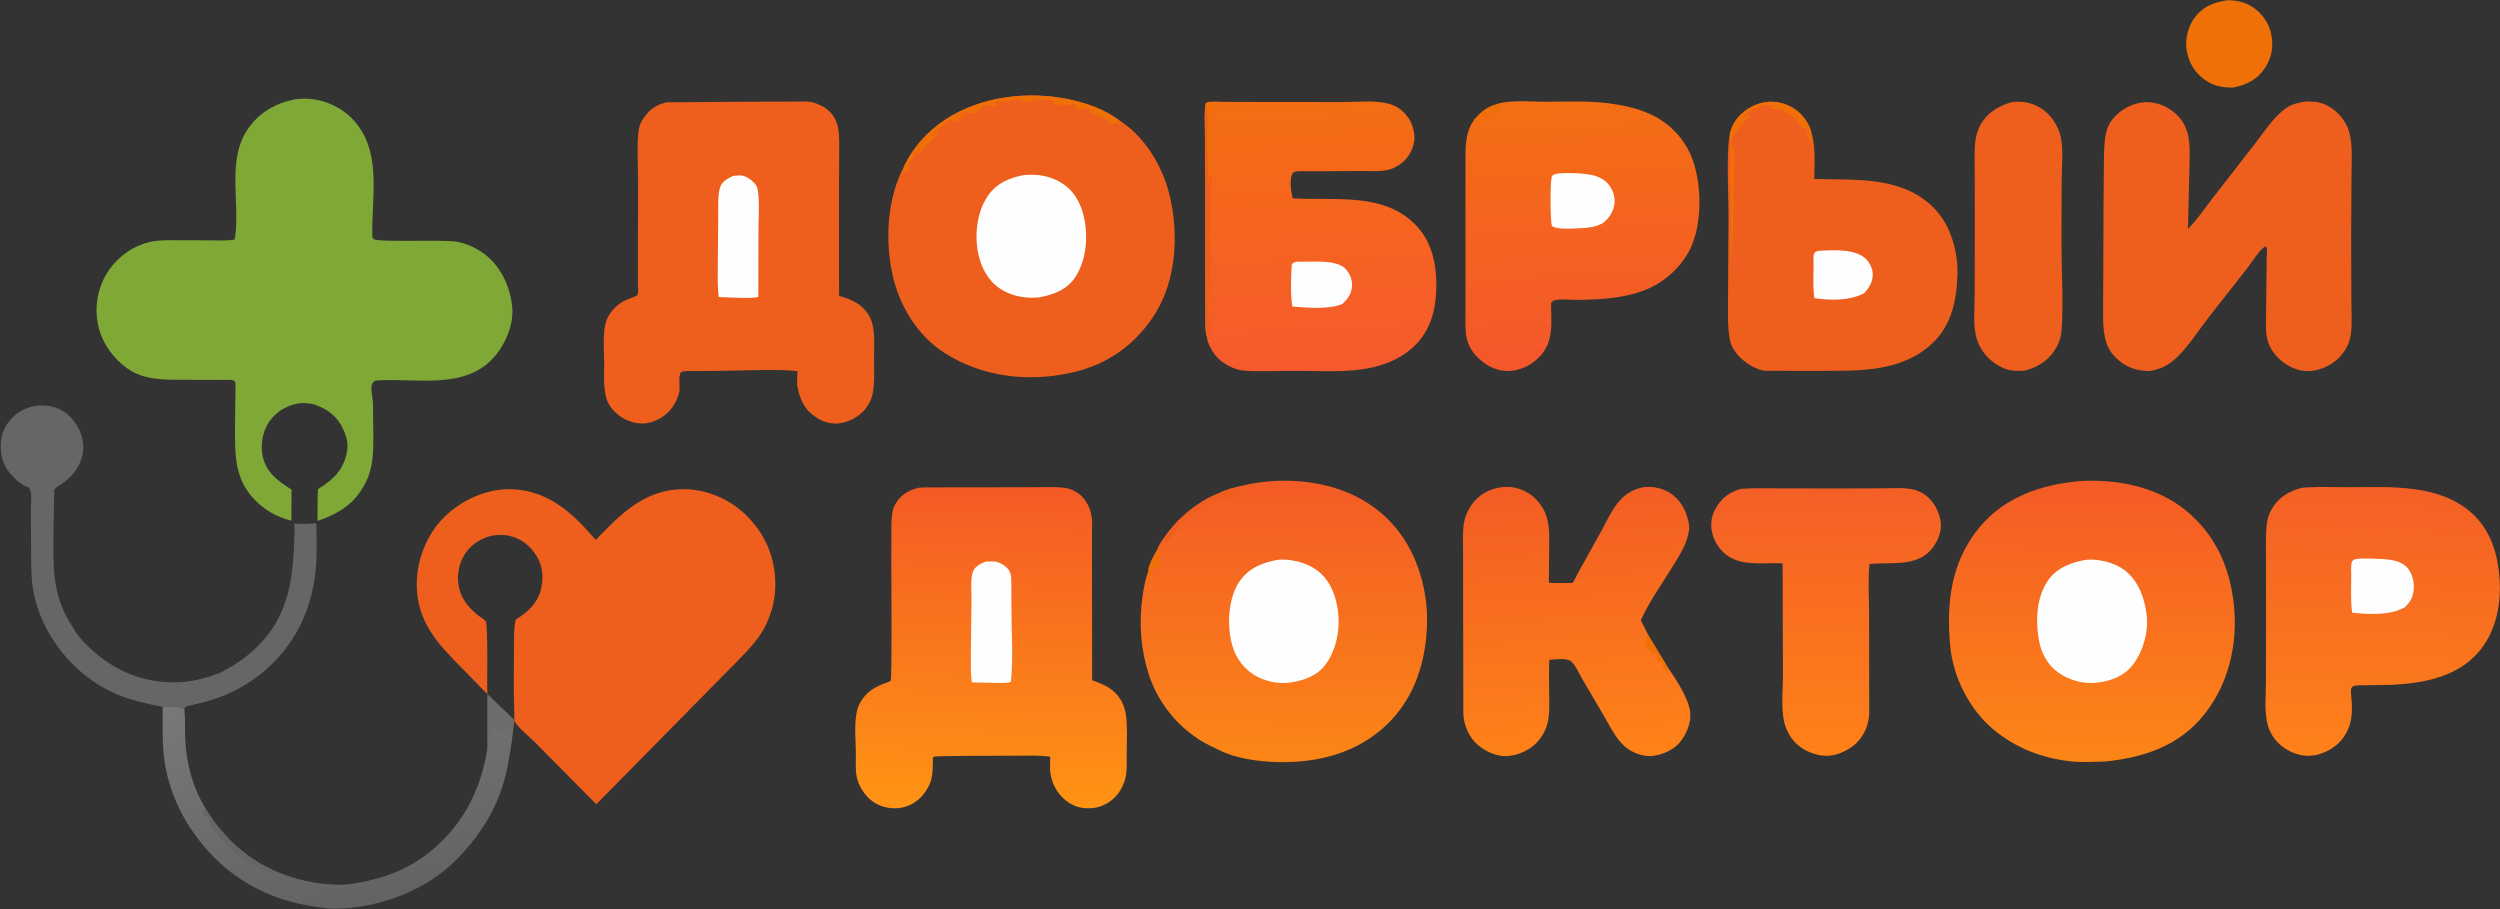 <svg width="308" height="112" viewBox="0 0 308 112" fill="none" xmlns="http://www.w3.org/2000/svg">
<rect x="0" y="0" width="308" height="112" fill="#333333" stroke="none"/>
<g clip-path="url(#clip0_234_1251)">
<path d="M63.388 88.726C63.093 91.16 62.984 91.658 62.984 91.658L62.335 90.998C62.117 90.786 61.731 90.811 61.449 90.736C61.188 90.666 60.971 90.487 60.758 90.324L60.539 90.338C60.466 90.562 60.466 90.666 60.474 90.901L60.434 91.16L60.594 91.419L60.524 91.479C60.199 91.775 60.229 91.91 60.105 92.306L60.042 92.438V85.496L63.388 88.726Z" fill="#6E6C6D"/>
<path d="M274.339 0.042C275.449 -0.01 276.512 0.231 277.46 0.83C278.608 1.556 279.507 2.774 279.798 4.128C280.125 5.647 279.918 7.009 279.085 8.313C278.137 9.796 276.831 10.428 275.177 10.783C273.899 10.805 272.763 10.631 271.689 9.876C270.359 8.941 269.645 7.708 269.383 6.108C269.17 4.81 269.599 3.247 270.364 2.195C271.373 0.807 272.73 0.291 274.339 0.042Z" fill="#EF7006"/>
<path d="M20.047 87.094C20.418 87.01 20.574 87.057 20.933 87.092C21.612 87.159 22.028 86.971 22.703 87.338L22.713 87.437C22.837 88.678 22.771 89.952 22.829 91.2C22.967 94.144 23.776 97.025 25.28 99.554C28.061 104.13 32.024 107.182 37.195 108.434C39.07 108.887 40.851 109.106 42.775 108.989C46.295 108.471 49.531 107.543 52.435 105.361C56.87 102.027 59.266 97.445 60.092 91.959L60.156 91.827C60.279 91.431 60.33 91.239 60.389 90.94V90.76V90.641L60.447 90.342C60.44 90.107 60.517 90.083 60.589 89.86L60.808 89.846C61.021 90.008 61.238 90.187 61.499 90.257C61.781 90.332 62.167 90.307 62.385 90.519L62.983 91.034C63.002 91.117 63.014 91.147 63.013 91.243C63.007 92.022 62.79 92.923 62.663 93.695C61.876 98.5 59.761 102.242 56.445 105.705C52.62 109.698 46.673 111.91 41.258 111.954C40.314 111.963 39.361 111.786 38.429 111.643C33.876 110.948 29.627 108.921 26.348 105.598C22.975 102.182 20.656 97.778 20.166 92.934C19.973 91.021 20.057 89.018 20.047 87.094Z" fill="url(#paint0_linear_234_1251)"/>
<path d="M25.28 99.554C28.061 104.13 32.024 107.182 37.195 108.434C39.07 108.888 40.851 109.107 42.775 108.989C43.033 109.028 43.433 108.908 43.616 109.05L43.318 109.185L43.366 109.366L43.16 109.426C43.019 109.314 42.926 109.238 42.751 109.187C41.824 109.548 41.209 109.351 40.289 109.318C39.889 109.305 39.324 109.389 38.956 109.247L38.986 109.098C38.853 109.06 38.738 109.02 38.618 108.951C38.368 108.804 37.995 109.031 37.71 109.002C37.366 108.967 37.208 108.987 36.867 109.066C36.75 109.006 36.676 108.974 36.544 108.963C36.22 108.935 35.924 108.838 35.655 108.653C35.452 108.514 35.043 108.664 34.81 108.588C34.567 108.511 34.402 108.229 34.188 108.135C34.075 108.085 33.824 108.079 33.695 108.061C33.424 108.022 33.301 107.934 33.08 107.763C32.797 107.546 32.562 107.507 32.224 107.429L32.282 107.303C32.091 107.198 31.725 107.059 31.577 106.914C31.506 106.845 31.44 106.624 31.366 106.579C31.251 106.51 31.005 106.559 30.881 106.497C30.688 106.401 30.582 106.169 30.356 106.084C30.143 106.004 30.104 105.713 29.931 105.598C29.874 105.561 29.639 105.633 29.577 105.597C29.352 105.467 29.209 105.159 28.953 105.019C28.758 104.912 28.63 104.763 28.46 104.624C27.755 104.049 26.982 103.102 26.422 102.367C26.139 101.996 26.022 101.482 25.648 101.21L25.591 101.171L25.931 101.111C25.729 100.914 25.806 100.856 25.688 100.684C25.574 100.516 25.386 100.398 25.19 100.362L25.068 100.343C24.95 99.888 25.077 99.963 25.28 99.554Z" fill="#676666"/>
<path d="M3.529 60.043C2.725 59.836 1.791 58.975 1.268 58.349C0.304 57.194 -0.024 55.823 0.121 54.325C0.241 53.086 0.92 51.909 1.865 51.133C2.948 50.244 4.397 49.804 5.781 49.982C7.224 50.166 8.27 50.766 9.157 51.948C9.972 53.033 10.415 54.39 10.209 55.755C9.988 57.213 9.107 58.521 7.939 59.371C7.514 59.68 7.072 59.93 6.681 60.288L6.585 65.965C6.566 68.752 6.49 71.581 7.44 74.243C7.704 74.984 8.031 75.708 8.42 76.389L9.383 77.945C9.434 78.02 9.683 78.327 9.689 78.397C12.653 81.773 16.188 83.811 20.699 84.055C23 84.18 25.028 83.686 27.164 82.869C30.875 80.978 33.819 78.193 35.17 74.097C35.901 71.878 36.141 69.503 36.223 67.176C36.254 66.3 36.329 65.385 36.245 64.512C37.179 64.573 38.041 64.569 38.971 64.451C39.016 66.359 39.08 68.364 38.888 70.261C38.464 74.436 36.905 78.226 34.035 81.274C32.303 83.113 30.192 84.59 27.882 85.561C27.036 85.916 26.162 86.22 25.28 86.465L23.481 86.907C23.364 86.934 23.04 86.967 22.949 87.029C22.871 87.082 22.767 87.258 22.703 87.338C22.028 86.971 21.612 87.159 20.933 87.092C20.574 87.057 20.418 87.011 20.047 87.094C18.063 86.684 16.068 86.273 14.199 85.455C9.082 83.215 4.951 78.12 4.052 72.48C3.844 71.173 3.856 69.815 3.835 68.494L3.802 62.629C3.803 61.871 4.025 60.642 3.529 60.043Z" fill="#676666"/>
<path d="M247.852 12.58C249.011 12.435 250.086 12.594 251.123 13.144C252.367 13.803 253.371 15.111 253.778 16.465C254.277 18.129 254.004 20.376 253.996 22.137L253.972 30.061C253.977 33.561 254.241 37.197 253.982 40.684C253.931 41.367 253.784 42 253.461 42.607C252.561 44.293 251.315 45.118 249.542 45.645C248.343 45.753 247.427 45.716 246.338 45.112C244.978 44.358 243.935 43.169 243.505 41.642C243.053 40.041 243.281 37.915 243.284 36.256L243.297 27.588L243.288 21.295C243.287 20.094 243.222 18.845 243.332 17.649C243.407 16.815 243.633 16.029 244.041 15.3C244.858 13.844 246.319 13.013 247.852 12.58Z" fill="#EE5F1E"/>
<path d="M214.511 60.227C216.022 60.109 217.566 60.166 219.082 60.168L226.63 60.18L232.096 60.163C233.085 60.159 234.155 60.076 235.134 60.2C235.915 60.3 236.647 60.553 237.274 61.04C238.29 61.831 238.968 63.132 239.106 64.421C239.225 65.525 238.711 66.707 238.047 67.555C236.185 69.928 232.933 69.207 230.316 69.489C230.112 71.489 230.269 73.66 230.272 75.678L230.287 87.89C230.225 89.159 229.828 90.246 229.011 91.219C228.161 92.234 226.619 93.012 225.309 93.106C223.956 93.203 222.377 92.599 221.37 91.677C220.617 90.99 220.018 89.909 219.801 88.908C219.419 87.155 219.655 84.955 219.656 83.14L219.62 69.41C217.556 69.272 215.186 69.739 213.288 68.743C212.174 68.16 211.332 67.048 210.985 65.834C210.688 64.794 210.798 63.642 211.332 62.701C212.113 61.325 213.035 60.636 214.511 60.227Z" fill="url(#paint1_linear_234_1251)"/>
<path d="M205.436 82.166C206.432 83.633 208.088 86.049 208.24 87.825C208.354 89.145 207.717 90.567 206.875 91.547C206.08 92.473 204.571 93.075 203.382 93.147C202.258 93.215 200.891 92.635 200.067 91.87C199.046 90.922 198.338 89.465 197.64 88.268L194.844 83.491C194.522 82.931 194.043 81.868 193.554 81.472C192.992 81.017 191.576 81.25 190.874 81.298C190.794 82.814 190.86 84.365 190.866 85.883C190.874 88.033 190.952 89.577 189.484 91.312C188.58 92.381 187.077 93.049 185.707 93.147C184.405 93.24 182.91 92.553 181.957 91.674C180.99 90.782 180.338 89.32 180.286 88.001L180.257 73.463L180.251 67.867C180.251 66.723 180.17 65.476 180.373 64.352C180.55 63.379 181.1 62.32 181.775 61.61C182.808 60.523 184.265 59.967 185.74 59.983C187.052 59.998 188.343 60.579 189.256 61.532C191.015 63.371 190.874 65.288 190.856 67.656L190.818 71.796C191.607 71.853 192.395 71.83 193.185 71.817C193.268 71.816 193.673 71.842 193.731 71.808C193.841 71.741 194.238 70.905 194.321 70.753L197.282 65.419C197.955 64.196 198.582 62.778 199.498 61.732C200.098 61.047 200.726 60.602 201.566 60.273C202.804 59.789 204.109 59.938 205.297 60.483C206.446 61.01 207.295 62.089 207.726 63.28C207.917 63.809 208.146 64.552 208.102 65.115C207.959 66.927 206.823 68.564 205.901 70.058C204.641 72.097 203.122 74.233 202.149 76.416L203.034 78.178L203.058 78.239L205.436 82.166Z" fill="url(#paint2_linear_234_1251)"/>
<path d="M205.436 82.165C205.458 82.363 205.511 82.58 205.45 82.773L205.352 82.724C205.228 82.647 205.011 82.396 204.979 82.252C204.924 82.004 204.851 81.921 204.674 81.734C204.568 81.623 204.603 81.548 204.598 81.397C204.538 81.54 204.47 81.601 204.354 81.699L204.133 81.367L204.216 81.248C204.177 80.887 204.146 80.622 203.893 80.35L203.746 80.588L203.549 80.498C203.144 80.253 202.754 79.509 202.688 79.034C202.661 78.841 202.738 78.773 202.835 78.615L202.793 78.457C202.88 78.375 202.962 78.309 203.058 78.239L205.436 82.165Z" fill="#EF7006"/>
<path d="M213.096 16.831C213.069 16.487 213.291 15.864 213.435 15.537C213.968 14.325 215.205 13.324 216.409 12.87C217.782 12.354 219.168 12.45 220.488 13.072C221.691 13.639 222.622 14.746 223.07 16C223.731 17.873 223.521 20.08 223.521 22.05C228.688 22.205 234.548 21.642 238.443 25.825C240.352 27.875 241.231 31.011 241.156 33.803C241.069 36.988 240.446 40.04 238.08 42.279C234.263 45.891 228.996 45.671 224.136 45.689L217.598 45.685C216.391 45.637 214.887 44.639 214.111 43.756C213.638 43.217 213.228 42.521 213.102 41.802C212.798 40.067 212.898 38.147 212.894 36.386L212.956 26.985C212.975 23.997 212.742 20.907 212.941 17.936C212.966 17.569 212.987 17.183 213.096 16.831Z" fill="#EE5F1E"/>
<path d="M213.096 16.831C213.069 16.487 213.291 15.864 213.435 15.537C213.968 14.325 215.205 13.324 216.409 12.87C217.782 12.354 219.168 12.45 220.488 13.072C221.691 13.639 222.622 14.746 223.07 16L223.138 17.53L223.003 17.589C222.918 17.116 222.614 17.065 222.563 16.573L222.827 16.603C222.827 16.187 222.666 16.221 222.503 15.873L222.308 15.757L222.209 15.973L222.19 15.915C222.038 15.476 221.672 15.342 221.433 14.965C221.36 14.85 221.263 14.792 221.152 14.718L221.092 14.533C220.85 14.415 220.62 14.078 220.475 14.033C220.226 13.957 220.088 13.896 219.884 13.73C219.28 13.239 218.559 13.632 217.918 13.192L218.565 13.133L218.391 12.926L218.325 12.94C218.167 12.971 218.056 12.99 217.899 12.952C217.435 12.838 216.784 13.093 216.381 13.326C216.273 13.388 216.21 13.406 216.095 13.437C215.929 13.482 215.87 13.529 215.748 13.644C215.431 13.942 214.849 14.138 214.653 14.569C215.104 14.503 215.095 14.061 215.64 14.245L215.567 14.441C215.185 14.48 215.191 14.768 214.858 14.837V14.902C214.851 15.032 214.81 15.149 214.774 15.273L214.696 15.326C214.348 15.566 214.226 15.722 214.069 16.111C213.51 16.509 213.621 16.675 213.393 17.273C213.3 17.517 213.335 17.754 213.36 18.009L213.549 17.995C213.643 18.419 213.62 18.821 213.653 19.248C213.696 19.818 213.621 20.453 213.621 21.032C213.62 21.82 213.688 22.674 213.585 23.453C213.529 23.886 213.489 24.542 213.575 24.962C213.634 25.247 213.555 25.557 213.545 25.846L213.516 27.701C213.517 27.953 213.469 28.225 213.611 28.433L213.448 28.658C213.493 28.809 213.553 28.902 213.503 29.054C213.377 29.446 213.511 29.853 213.377 30.287L213.27 32.607L213.204 21.558C213.19 20.064 213.331 18.287 213.096 16.831Z" fill="#EF7006"/>
<path d="M223.95 30.932L224.214 30.892C225.875 30.797 228.583 30.649 229.856 31.874C230.345 32.345 230.708 33.08 230.719 33.775C230.733 34.73 230.286 35.468 229.651 36.132C227.879 37.064 225.477 37.033 223.528 36.729C223.344 35.443 223.429 34.03 223.431 32.73C223.431 32.264 223.353 31.587 223.53 31.159C223.572 31.055 223.843 30.979 223.95 30.932Z" fill="#FEFEFE"/>
<path d="M283.582 60.095L284.049 60.054C285.912 59.939 287.847 60.032 289.718 60.022C294.67 59.996 300.558 59.646 304.531 63.224C306.879 65.34 307.78 68.351 307.952 71.449C308.132 74.672 307.451 77.962 305.283 80.415C302.633 83.417 298.56 84.166 294.797 84.361L291.383 84.425C290.97 84.436 290.389 84.385 289.999 84.511C289.771 84.584 289.686 84.72 289.655 84.957C289.601 85.366 289.7 85.91 289.725 86.328C289.807 87.772 289.766 88.977 289.071 90.282C288.358 91.621 287.109 92.511 285.69 92.928C284.384 93.312 283.043 93.074 281.861 92.417C280.701 91.772 279.764 90.684 279.399 89.374C278.946 87.745 279.158 85.693 279.164 84.001L279.177 76.627L279.175 69.278C279.175 67.794 279.112 66.273 279.24 64.795C279.3 64.106 279.499 63.37 279.841 62.77C280.692 61.279 281.992 60.508 283.582 60.095Z" fill="url(#paint3_linear_234_1251)"/>
<path d="M290.28 68.863C291.155 68.771 292.11 68.814 292.989 68.848C294.19 68.894 295.732 68.975 296.596 69.96C297.166 70.61 297.428 71.619 297.378 72.476C297.319 73.522 296.987 74.141 296.249 74.833C294.348 75.856 291.88 75.687 289.782 75.486C289.58 73.975 289.678 72.337 289.675 70.807C289.675 70.323 289.587 69.59 289.792 69.151C289.883 68.952 290.086 68.936 290.28 68.863Z" fill="#FEFEFE"/>
<path d="M184.027 12.96C185.756 12.226 188.376 12.542 190.25 12.536C192.839 12.528 195.529 12.399 198.101 12.717C199.794 12.926 201.422 13.266 203.01 13.928C205.4 14.925 207.381 16.844 208.382 19.284C209.632 22.332 209.735 27.07 208.471 30.132C207.453 32.599 205.275 34.66 202.853 35.654C200.141 36.768 197.168 36.918 194.278 36.942C193.465 36.949 192.324 36.805 191.547 36.986C191.27 37.05 191.219 37.166 191.087 37.393C191.1 39.774 191.473 42.095 189.646 43.983C188.629 45.035 187.17 45.722 185.713 45.707C184.233 45.693 182.949 44.973 181.928 43.915C181.311 43.273 180.842 42.434 180.675 41.55C180.488 40.564 180.548 39.456 180.546 38.452L180.551 33.482L180.548 18.906C180.57 17.419 180.722 15.947 181.632 14.724C182.299 13.96 183.059 13.287 184.027 12.96Z" fill="url(#paint4_linear_234_1251)"/>
<path d="M184.027 12.96L185.142 12.91L185.095 13.027L184.693 13.102C184.892 13.217 185.065 13.291 185.286 13.354L185.153 13.379C184.107 13.587 183.529 14.285 182.701 14.871L182.548 14.748C182.701 14.469 182.878 14.278 183.107 14.06L182.931 14.052C182.684 14.294 182.447 14.548 182.168 14.751C181.94 14.918 181.785 15.259 181.646 15.504L181.528 15.436L181.632 14.724C182.299 13.96 183.06 13.287 184.027 12.96Z" fill="#EF7006"/>
<path d="M192.299 21.345C193.446 21.282 194.701 21.334 195.837 21.507C196.772 21.649 197.727 22.079 198.294 22.876C198.786 23.571 199.03 24.441 198.872 25.29C198.702 26.207 198.17 26.989 197.428 27.513C196.48 27.982 195.662 28.087 194.621 28.121C193.845 28.147 191.716 28.329 191.185 27.82C190.987 27.044 190.946 22.226 191.221 21.658C191.529 21.404 191.917 21.397 192.299 21.345Z" fill="#FEFEFE"/>
<path d="M284.17 12.494L285.277 12.546C286.643 12.744 287.788 13.533 288.611 14.634C289.226 15.457 289.514 16.353 289.64 17.372C289.81 18.747 289.713 20.215 289.705 21.6L289.663 29.033L289.685 36.936C289.689 38.346 289.815 39.919 289.606 41.31C289.419 42.552 288.624 43.792 287.636 44.533C286.493 45.392 285.019 45.901 283.593 45.659C281.776 45.352 279.965 43.852 279.403 42.06C279.064 40.983 279.183 39.547 279.183 38.424L279.253 32.084C279.26 31.624 279.396 30.671 279.151 30.333C278.488 30.573 277.394 32.358 276.922 32.965L272.074 39.137C270.727 40.876 269.378 43.087 267.688 44.468C266.811 45.184 265.895 45.547 264.786 45.715C263.081 45.679 261.829 45.228 260.577 43.976C259.148 42.548 259.099 40.522 259.101 38.616L259.159 24.992L259.199 20.016C259.219 18.855 259.209 17.651 259.441 16.51C259.633 15.56 260.032 14.875 260.713 14.199C261.708 13.211 263.204 12.546 264.604 12.59C266.05 12.635 267.432 13.298 268.408 14.377C268.978 15.007 269.363 15.752 269.556 16.582C269.877 17.96 269.748 19.581 269.729 20.988L269.556 28.193C270.643 27.137 271.568 25.735 272.506 24.53L277.92 17.559C279.044 16.094 280.115 14.405 281.624 13.336C282.397 12.788 283.259 12.619 284.17 12.494Z" fill="#EE5F1E"/>
<path d="M148.557 12.703C148.67 12.634 148.751 12.579 148.884 12.558C149.518 12.461 150.313 12.551 150.96 12.552L155.564 12.567L165.498 12.572C167.19 12.573 169.324 12.336 170.955 12.748C172.094 13.036 172.85 13.583 173.528 14.548C174.039 15.275 174.366 16.552 174.224 17.432C174.041 18.555 173.417 19.595 172.497 20.244C171.978 20.61 171.42 20.85 170.798 20.968C169.788 21.158 168.618 21.064 167.589 21.069L161.59 21.101C160.979 21.111 160.099 21.025 159.527 21.166C159.205 21.246 159.119 21.639 159.069 21.921C158.917 22.76 159.075 23.61 159.265 24.428C164.541 24.77 170.764 23.567 174.727 28.06C176.657 30.247 177.101 33.36 176.927 36.2C176.768 38.798 175.958 41.114 173.989 42.873C172.612 44.103 170.875 44.856 169.093 45.261C166.028 45.959 162.523 45.677 159.384 45.685C157.369 45.691 155.291 45.796 153.284 45.666C152.11 45.59 150.613 44.811 149.839 43.905C149.296 43.271 148.744 42.25 148.663 41.408C148.459 40.647 148.504 39.759 148.5 38.973L148.488 35.06L148.457 23.328L148.448 16.413C148.448 15.244 148.347 13.967 148.519 12.812L148.557 12.703Z" fill="url(#paint5_linear_234_1251)"/>
<path d="M148.557 12.703L148.622 12.715C150.522 13.054 152.764 12.85 154.701 12.843L166.495 12.854C166.02 12.98 165.481 12.929 164.993 12.931L162.405 12.933L152.404 12.92C151.508 12.921 150.118 12.739 149.279 13.012L149.178 12.964L149.237 13.162L149.796 13.132L149.884 12.984L150.012 13.04C150.752 13.348 152.12 13.166 152.942 13.162C153.158 13.015 153.217 13.046 153.471 13.102L153.602 13.135C153.992 13.228 154.506 13.181 154.909 13.186L154.815 13.329C154.1 13.419 153.341 13.333 152.617 13.331L149.187 13.349L149.178 15.856L149.219 15.928C149.478 16.478 149.04 17.228 149.285 17.869L149.231 17.963C149.061 18.306 149.134 19.59 149.202 19.983C149.228 20.131 149.235 20.255 149.238 20.403C149.249 20.722 149.248 21.163 149.06 21.439C148.884 21.715 148.954 22.387 148.944 22.735L148.848 22.699L148.814 19.189C148.808 19.021 148.707 18.916 148.702 18.751C148.676 17.815 148.911 14.034 148.649 13.462C148.554 13.253 148.543 13.039 148.519 12.812L148.557 12.703Z" fill="#EF7006"/>
<path d="M148.519 12.812C148.543 13.039 148.554 13.254 148.649 13.462C148.911 14.034 148.676 17.815 148.702 18.751C148.707 18.917 148.808 19.021 148.814 19.189L148.848 22.7L148.944 22.735C148.954 22.388 148.884 21.715 149.06 21.439L149.328 22.097L149.295 22.161C149.187 22.38 149.16 22.492 149.178 22.735L149.312 22.862L149.198 23.299C149.016 23.943 149.455 24.598 149.196 25.217C149.109 25.425 149.182 25.641 149.22 25.855C149.248 26.021 149.245 26.147 149.211 26.312C149.14 26.666 149.129 27.19 149.314 27.505L149.178 27.702L149.197 27.811C149.256 28.188 149.174 28.627 149.175 29.012C149.176 29.696 149.255 30.398 149.189 31.08C149.143 31.564 149.367 32.117 149.121 32.547L149.14 32.641C149.197 32.956 149.151 33.301 149.177 33.622C149.221 34.146 149.12 34.623 149.208 35.163L149.073 35.474C148.958 35.261 148.981 34.971 148.973 34.731C148.863 35.138 148.863 35.721 148.943 36.137C148.97 35.983 148.987 35.84 149.068 35.704C149.165 35.95 149.181 35.949 149.084 36.185C149.044 36.282 148.993 36.356 148.929 36.438L148.884 39.906H149.002V38.59C149.216 38.856 149.185 40.553 149.121 40.977C149.101 41.105 149.036 41.231 148.973 41.343C148.875 41.355 148.742 41.348 148.663 41.408C148.459 40.647 148.504 39.759 148.5 38.974L148.488 35.06L148.457 23.328L148.448 16.413C148.448 15.244 148.347 13.967 148.519 12.812Z" fill="#EE5F1E"/>
<path d="M159.731 32.249L161.938 32.222C163.101 32.237 164.944 32.225 165.796 33.158C166.305 33.716 166.606 34.44 166.573 35.206C166.533 36.157 166.055 36.833 165.384 37.441C163.845 38.15 160.923 37.916 159.227 37.765C158.96 36.167 159.05 34.227 159.151 32.607C159.332 32.302 159.404 32.338 159.731 32.249Z" fill="#FEFEFE"/>
<path d="M113.144 60.093L113.875 60.047L124.017 60.034L128.498 60.02C129.405 60.019 130.38 59.965 131.275 60.119C131.97 60.238 132.713 60.599 133.224 61.095C133.881 61.731 134.317 62.644 134.477 63.546C134.594 64.209 134.536 64.962 134.537 65.637L134.534 69.413L134.55 83.796C135.322 84.109 136.199 84.402 136.87 84.908C137.993 85.756 138.561 86.832 138.734 88.23C138.908 89.636 138.823 91.166 138.813 92.585C138.805 93.607 138.882 94.786 138.667 95.784C138.513 96.498 138.155 97.25 137.71 97.823C136.99 98.745 135.852 99.421 134.701 99.547C133.429 99.686 132.291 99.425 131.284 98.597C130.104 97.626 129.53 96.399 129.365 94.887L129.387 93.229C128.044 93.039 126.677 93.097 125.325 93.1L119.276 93.121L116.192 93.162C115.846 93.177 115.357 93.145 115.033 93.256C114.874 93.309 114.936 93.566 114.931 93.725C114.904 94.8 114.936 95.829 114.443 96.815C113.861 97.984 112.897 98.94 111.663 99.354C110.49 99.748 109.095 99.621 108.008 99.047C106.879 98.45 106.003 97.279 105.635 96.052C105.341 95.07 105.453 93.766 105.441 92.737C105.422 91.126 105.203 89.019 105.613 87.457C105.827 86.637 106.338 85.897 106.951 85.332C107.477 84.846 108.085 84.557 108.733 84.282C108.912 84.205 109.624 83.989 109.729 83.869C109.916 83.653 109.811 70.793 109.809 69.469L109.818 65.127C109.831 64.151 109.81 62.972 110.303 62.105C110.952 60.961 111.921 60.408 113.144 60.093Z" fill="url(#paint6_linear_234_1251)"/>
<path d="M121.438 69.186L122.483 69.168C123.122 69.233 123.86 69.669 124.254 70.185C124.635 70.684 124.59 71.413 124.599 72.015L124.615 75.342C124.617 78.172 124.849 81.182 124.545 83.987C124.266 84.173 123.51 84.125 123.159 84.143L119.728 84.07C119.561 82.786 119.611 81.4 119.616 80.105L119.688 73.839C119.706 72.874 119.521 71.224 119.887 70.382C120.171 69.732 120.829 69.426 121.438 69.186Z" fill="#FEFEFE"/>
<path d="M82.085 12.603L93.024 12.53L97.736 12.52C98.569 12.52 99.682 12.41 100.467 12.712C101.16 12.979 101.713 13.232 102.241 13.774C102.77 14.317 103.115 15.022 103.252 15.771C103.438 16.782 103.392 17.82 103.389 18.844L103.365 23.172L103.372 36.445C104.14 36.688 104.849 36.89 105.542 37.327C106.512 37.938 107.245 38.867 107.502 40.009C107.795 41.309 107.688 42.816 107.686 44.15C107.682 45.592 107.783 47.228 107.485 48.636C107.375 49.15 107.126 49.621 106.843 50.057C106.143 51.137 104.887 51.887 103.646 52.117C102.417 52.344 101.333 51.975 100.328 51.262C98.961 50.292 98.485 48.976 98.198 47.376L98.246 45.711C95.207 45.441 91.969 45.666 88.918 45.684L85.674 45.707C85.105 45.713 84.449 45.645 83.909 45.837C83.476 46.413 83.886 47.736 83.639 48.5L83.321 49.361C82.728 50.639 81.662 51.535 80.35 51.973C79.142 52.376 77.962 52.154 76.853 51.565C75.949 51.085 75.021 50.142 74.722 49.133C74.306 47.727 74.442 46.066 74.437 44.61C74.431 42.961 74.118 40.326 74.988 38.897C76.389 36.596 78.422 36.765 78.56 36.277C78.656 35.934 78.592 35.403 78.593 35.043L78.592 32.538L78.606 21.941C78.605 20.076 78.451 18.047 78.66 16.2C78.709 15.763 78.837 15.324 79.052 14.942C79.776 13.658 80.695 12.967 82.085 12.603Z" fill="#EE5F1E"/>
<path d="M90.305 21.673L91.142 21.602C91.823 21.61 92.492 22.073 92.941 22.557C93.177 22.812 93.311 23.107 93.363 23.453C93.6 25.032 93.441 26.912 93.437 28.516L93.425 36.564C92.901 36.74 92.184 36.685 91.629 36.709L88.544 36.598C88.385 35.331 88.433 33.996 88.431 32.718L88.484 26.656C88.51 25.581 88.389 23.988 88.746 22.995C88.994 22.308 89.708 21.977 90.305 21.673Z" fill="#FEFEFE"/>
<path d="M63.296 84.775L63.322 79.056C63.348 78.185 63.315 77.16 63.552 76.318C65.014 75.435 66.211 74.346 66.645 72.602C66.989 71.22 66.889 69.819 66.147 68.572C65.388 67.296 64.304 66.395 62.863 66.043C61.436 65.694 60.022 65.967 58.787 66.757C57.615 67.507 56.821 68.688 56.542 70.063C56.254 71.484 56.483 72.888 57.278 74.101C57.717 74.773 58.331 75.359 58.951 75.853C59.159 76.018 59.706 76.333 59.838 76.53C60.156 77.007 59.975 84.338 60.043 85.525L57.014 82.414C54.007 79.419 51.324 76.592 51.346 71.987C51.361 68.903 52.573 65.854 54.74 63.695C56.808 61.634 59.924 60.219 62.845 60.267C66.638 60.33 69.488 62.28 72.013 64.986L73.397 66.51C76.505 63.286 79.472 60.267 84.24 60.268C87.164 60.27 90.106 61.578 92.14 63.687C94.433 66.064 95.555 68.892 95.516 72.212C95.493 74.164 94.88 76.278 93.838 77.925C92.826 79.527 91.471 80.809 90.156 82.148L85.42 86.954L73.465 99.084L65.964 91.509C65.195 90.728 63.914 89.758 63.379 88.834L63.296 84.775Z" fill="#EE5F1E"/>
<path d="M116.457 14.741C120.819 11.846 126.761 11.167 131.799 12.26C133.919 12.72 136.023 13.461 137.798 14.759C141.014 16.774 143.269 20.489 144.125 24.175C145.202 28.82 144.943 34.362 142.397 38.508C140.017 42.383 136.535 44.872 132.171 45.876C126.766 47.119 121.091 46.493 116.351 43.472C113.051 41.37 110.788 37.668 109.957 33.845C109.008 29.484 109.307 24.409 111.407 20.429C112.525 18.107 114.326 16.137 116.457 14.741Z" fill="#EE5F1E"/>
<path d="M116.457 14.741C120.819 11.846 126.761 11.167 131.799 12.26C133.919 12.72 136.023 13.461 137.798 14.759C137.874 14.977 137.998 15.153 138.124 15.343C137.897 15.543 137.846 15.1 137.653 15.077C137.605 15.071 137.215 15.333 136.97 15.328C136.894 14.88 136.264 14.918 135.956 14.553C135.802 14.37 135.58 14.406 135.361 14.391C135.052 14.11 134.744 13.943 134.339 13.852C134.215 13.824 134.142 13.657 134.068 13.551L134.302 13.521L134.362 13.432L134.072 13.336L133.943 13.353L133.718 13.368C133.467 13.411 133.212 13.494 132.95 13.459C132.648 13.418 132.488 13.303 132.304 13.073L132.626 13.013C132.458 12.89 132.271 12.795 132.088 12.695L132.035 12.841C131.92 12.907 131.883 12.915 131.747 12.909C131.653 12.904 131.592 12.903 131.499 12.925C131.275 12.977 131.153 12.987 130.925 12.935C130.789 12.904 130.697 12.877 130.555 12.882C130.304 12.891 130.06 12.848 129.81 12.816L129.775 12.624L130.377 12.499C130.143 12.419 129.979 12.46 129.74 12.506L129.643 12.526L129.54 12.355C129.173 12.173 128.807 12.244 128.412 12.248L126.127 12.295L127.743 12.349L127.649 12.491C127.097 12.501 126.095 12.652 125.619 12.393L125.777 12.295C125.304 12.159 124.457 12.467 123.953 12.559C123.527 12.334 122.886 12.544 122.424 12.624C122.633 12.664 122.763 12.737 122.941 12.853L122.716 13.052C122.264 13.089 122.184 13.05 121.806 12.833L121.482 12.981C121.27 12.951 121.17 12.943 120.963 13.024C120.848 13.188 120.86 13.231 120.852 13.435C120.556 13.554 120.332 13.726 120.079 13.915C119.56 13.944 119.526 14.087 119.031 13.813C118.744 13.929 118.483 14.044 118.22 14.209C118.462 14.229 118.565 14.202 118.778 14.081L118.839 14.045L118.833 14.296C118.362 14.445 118.12 14.662 117.779 15.016C117.418 15.002 117.367 14.956 117.067 14.743C116.822 14.922 116.584 15.095 116.365 15.306C116.113 15.547 115.786 15.666 115.507 15.873C115.196 16.104 114.928 16.41 114.662 16.692L114.868 16.722C115.147 16.439 115.304 16.178 115.699 16.101C115.592 16.546 115.12 16.707 114.93 17.188C114.794 17.238 114.632 17.262 114.548 17.384C114.419 17.572 114.319 17.705 114.132 17.835L114.118 18.12C113.958 18.177 113.811 18.229 113.661 18.314L113.721 18.368L113.898 18.354C113.718 18.679 113.456 18.799 113.106 18.9L113.045 18.697L113.486 18.248L113.427 18.127C113.221 18.218 112.952 18.555 112.875 18.773L112.853 18.846C112.77 19.123 112.22 19.805 112.038 20.1C111.969 20.214 111.947 20.297 111.922 20.427L112.108 20.759C111.962 20.966 111.81 21.116 111.557 21.178C111.485 21.195 111.423 21.184 111.347 21.18C111.374 20.932 111.413 20.679 111.407 20.429C112.525 18.107 114.326 16.137 116.457 14.741Z" fill="#EF7006"/>
<path d="M126.131 21.571C127.903 21.403 129.573 21.683 131.064 22.725C132.551 23.764 133.309 25.405 133.632 27.162C134.061 29.497 133.759 32.3 132.379 34.282C131.356 35.751 129.681 36.324 128.023 36.636C126.354 36.801 124.589 36.504 123.179 35.543C121.656 34.504 120.823 32.864 120.485 31.066C120.06 28.82 120.38 26.113 121.657 24.2C122.733 22.59 124.317 21.92 126.131 21.571Z" fill="#FEFEFE"/>
<path d="M151.714 60.161C153.949 59.547 156.183 59.188 158.506 59.223C163.289 59.294 167.93 60.736 171.312 64.297C174.384 67.53 175.906 72.271 175.813 76.731C175.716 81.404 174.316 85.922 170.928 89.205C167.215 92.803 162.311 94.024 157.282 93.887C155.027 93.826 152.209 93.436 150.179 92.405C149.362 91.99 148.579 91.668 147.795 91.162C144.955 89.328 142.711 86.573 141.612 83.325C140.542 80.165 140.284 76.741 140.764 73.44C140.918 72.376 141.104 71.299 141.504 70.297C141.381 69.837 142.326 68.155 142.574 67.713C142.75 67.162 143.056 66.746 143.39 66.282C144.856 64.184 146.625 62.604 148.84 61.364C149.264 61.126 149.715 60.986 150.143 60.77C150.64 60.521 151.192 60.353 151.714 60.161Z" fill="url(#paint7_linear_234_1251)"/>
<path d="M141.504 70.297C141.381 69.837 142.326 68.155 142.574 67.713L142.847 67.994C142.803 68.561 142.87 69.557 142.651 70.06L142.622 69.7L142.424 69.888L142.153 69.832C142.088 69.92 141.87 70.161 141.845 70.254C141.787 70.46 141.996 70.65 141.818 70.831C141.651 71.001 141.598 71.389 141.541 71.619L141.418 71.496C141.488 71.085 141.554 70.715 141.504 70.297Z" fill="#EF7006"/>
<path d="M143.39 66.282C144.856 64.183 146.625 62.604 148.84 61.364C149.264 61.126 149.715 60.986 150.143 60.77C150.64 60.521 151.192 60.353 151.714 60.161L152.449 60.285C152.386 60.466 152.365 60.434 152.207 60.517L152.705 60.607L152.68 60.757C152.372 60.825 151.836 60.875 151.614 61.101C151.428 61.289 150.906 61.36 150.645 61.356C150.508 61.354 150.401 61.295 150.29 61.224C150.2 61.246 149.972 61.275 149.905 61.322C149.826 61.379 149.724 61.653 149.649 61.682C149.611 61.697 149.381 61.551 149.321 61.554C149.074 61.564 148.758 62.042 148.497 62.167C148.268 62.277 148.079 62.386 147.883 62.551L148.242 62.624L147.655 62.974L147.399 62.895L146.83 63.223L146.652 63.501C146.302 63.528 146.218 63.696 146.004 63.96L145.851 64.156C145.687 64.365 145.587 64.472 145.312 64.502L145.18 64.735L145.315 64.86L144.58 65.977L144.499 66.012C144.248 66.124 144.18 66.229 143.981 66.377L143.885 66.415L143.967 66.546C143.852 66.757 143.749 66.84 143.55 66.967C143.389 66.719 143.409 66.575 143.39 66.282Z" fill="#EE5F1E"/>
<path d="M157.465 68.962C159.03 68.837 160.883 69.275 162.173 70.202C163.761 71.343 164.487 73.094 164.792 74.983C165.169 77.297 164.719 79.906 163.338 81.828C162.312 83.255 160.673 83.821 159.026 84.084C157.45 84.314 155.684 83.93 154.35 83.045C152.871 82.063 152.002 80.577 151.648 78.845C151.191 76.611 151.387 73.609 152.673 71.684C153.818 69.973 155.551 69.309 157.465 68.962Z" fill="#FEFEFE"/>
<path d="M256.141 59.276C260.724 58.991 265.639 59.907 269.288 62.88C272.922 65.84 274.715 69.841 275.21 74.49C275.722 79.301 274.599 84.2 271.58 88C268.512 91.862 264.226 93.283 259.548 93.802C258.127 93.857 256.609 93.947 255.197 93.805C251.691 93.452 248.352 92.169 245.622 89.899C242.667 87.443 240.64 83.5 240.271 79.635C239.765 74.328 240.358 69.238 243.834 65.01C246.955 61.215 251.459 59.721 256.141 59.276Z" fill="url(#paint8_linear_234_1251)"/>
<path d="M257.075 68.961C258.627 68.832 260.571 69.327 261.806 70.288C263.47 71.584 264.226 73.726 264.473 75.782C264.718 77.827 264.01 80.314 262.748 81.926C261.657 83.318 260.077 83.897 258.4 84.099C256.741 84.306 254.98 83.842 253.61 82.884C252.284 81.955 251.476 80.473 251.197 78.881C250.772 76.462 250.874 73.547 252.339 71.48C253.461 69.898 255.257 69.245 257.075 68.961Z" fill="#FEFEFE"/>
<path d="M36.366 12.228L37.221 12.155C39.416 12.095 41.655 12.93 43.239 14.475C47.191 18.335 45.76 24.159 45.866 29.137C45.905 29.209 45.987 29.415 46.041 29.46C46.565 29.889 54.715 29.486 56.321 29.786C57.575 30.02 58.928 30.66 59.922 31.48C61.809 33.038 62.887 35.431 63.107 37.868C63.29 39.897 62.354 42.208 61.089 43.746C57.408 48.223 51.218 46.487 46.218 46.892C45.952 47.132 45.849 47.178 45.785 47.545C45.681 48.145 45.919 49.009 45.946 49.632L45.996 53.677C45.994 55.683 45.992 57.542 45.085 59.383C43.784 62.02 41.785 63.265 39.12 64.179C39.127 63.741 39.104 60.395 39.179 60.289C39.266 60.166 39.654 59.958 39.795 59.857C41.028 58.976 41.929 58.19 42.47 56.695C42.986 55.273 42.917 54.272 42.298 52.915C41.549 51.271 40.404 50.452 38.786 49.846C37.998 49.66 37.312 49.586 36.51 49.753C35.137 50.039 33.867 50.862 33.095 52.059C32.336 53.237 32.07 54.861 32.371 56.233C32.818 58.272 34.275 59.275 35.916 60.318L35.901 64.144C34.102 63.72 32.53 62.813 31.252 61.442C28.835 58.848 28.944 55.782 28.958 52.445L29.017 47.205C28.992 47.155 28.905 46.942 28.871 46.919C28.578 46.721 27.665 46.805 27.302 46.804L22.708 46.792C20.292 46.786 17.714 46.868 15.646 45.363C13.77 43.998 12.371 41.946 12.004 39.61C11.654 37.379 12.165 35.039 13.468 33.213C14.716 31.464 16.526 30.228 18.616 29.777C19.598 29.565 20.662 29.596 21.66 29.595L25.733 29.61C26.798 29.622 27.863 29.683 28.919 29.514C29.657 25.186 27.9 19.938 30.42 16.07C31.844 13.885 33.881 12.736 36.366 12.228Z" fill="#80A836"/>
</g>
<defs>
<linearGradient id="paint0_linear_234_1251" x1="45.878" y1="111.091" x2="39.015" y2="82.794" gradientUnits="userSpaceOnUse">
<stop stop-color="#646363"/>
<stop offset="1" stop-color="#7A7778"/>
</linearGradient>
<linearGradient id="paint1_linear_234_1251" x1="224.72" y1="92.617" x2="224.882" y2="60.504" gradientUnits="userSpaceOnUse">
<stop stop-color="#FF8118"/>
<stop offset="1" stop-color="#F45F26"/>
</linearGradient>
<linearGradient id="paint2_linear_234_1251" x1="195.097" y1="93.099" x2="193.292" y2="60.154" gradientUnits="userSpaceOnUse">
<stop stop-color="#FF8218"/>
<stop offset="1" stop-color="#F25D24"/>
</linearGradient>
<linearGradient id="paint3_linear_234_1251" x1="292.834" y1="92.874" x2="293.758" y2="60.523" gradientUnits="userSpaceOnUse">
<stop stop-color="#FE811A"/>
<stop offset="1" stop-color="#F46025"/>
</linearGradient>
<linearGradient id="paint4_linear_234_1251" x1="193.955" y1="12.509" x2="195.48" y2="44.703" gradientUnits="userSpaceOnUse">
<stop stop-color="#F46E14"/>
<stop offset="1" stop-color="#F4572B"/>
</linearGradient>
<linearGradient id="paint5_linear_234_1251" x1="161.372" y1="12.274" x2="163.114" y2="45.191" gradientUnits="userSpaceOnUse">
<stop stop-color="#F46D13"/>
<stop offset="1" stop-color="#F65A2C"/>
</linearGradient>
<linearGradient id="paint6_linear_234_1251" x1="121.805" y1="99.215" x2="122.666" y2="60.476" gradientUnits="userSpaceOnUse">
<stop stop-color="#FF9314"/>
<stop offset="1" stop-color="#F45B24"/>
</linearGradient>
<linearGradient id="paint7_linear_234_1251" x1="157.963" y1="93.338" x2="158.16" y2="59.583" gradientUnits="userSpaceOnUse">
<stop stop-color="#FC8517"/>
<stop offset="1" stop-color="#F35C25"/>
</linearGradient>
<linearGradient id="paint8_linear_234_1251" x1="257.403" y1="93.244" x2="257.838" y2="59.574" gradientUnits="userSpaceOnUse">
<stop stop-color="#FD8517"/>
<stop offset="1" stop-color="#F45B25"/>
</linearGradient>
<clipPath id="clip0_234_1251">
<rect width="308" height="112" fill="white"/>
</clipPath>
</defs>
</svg>

